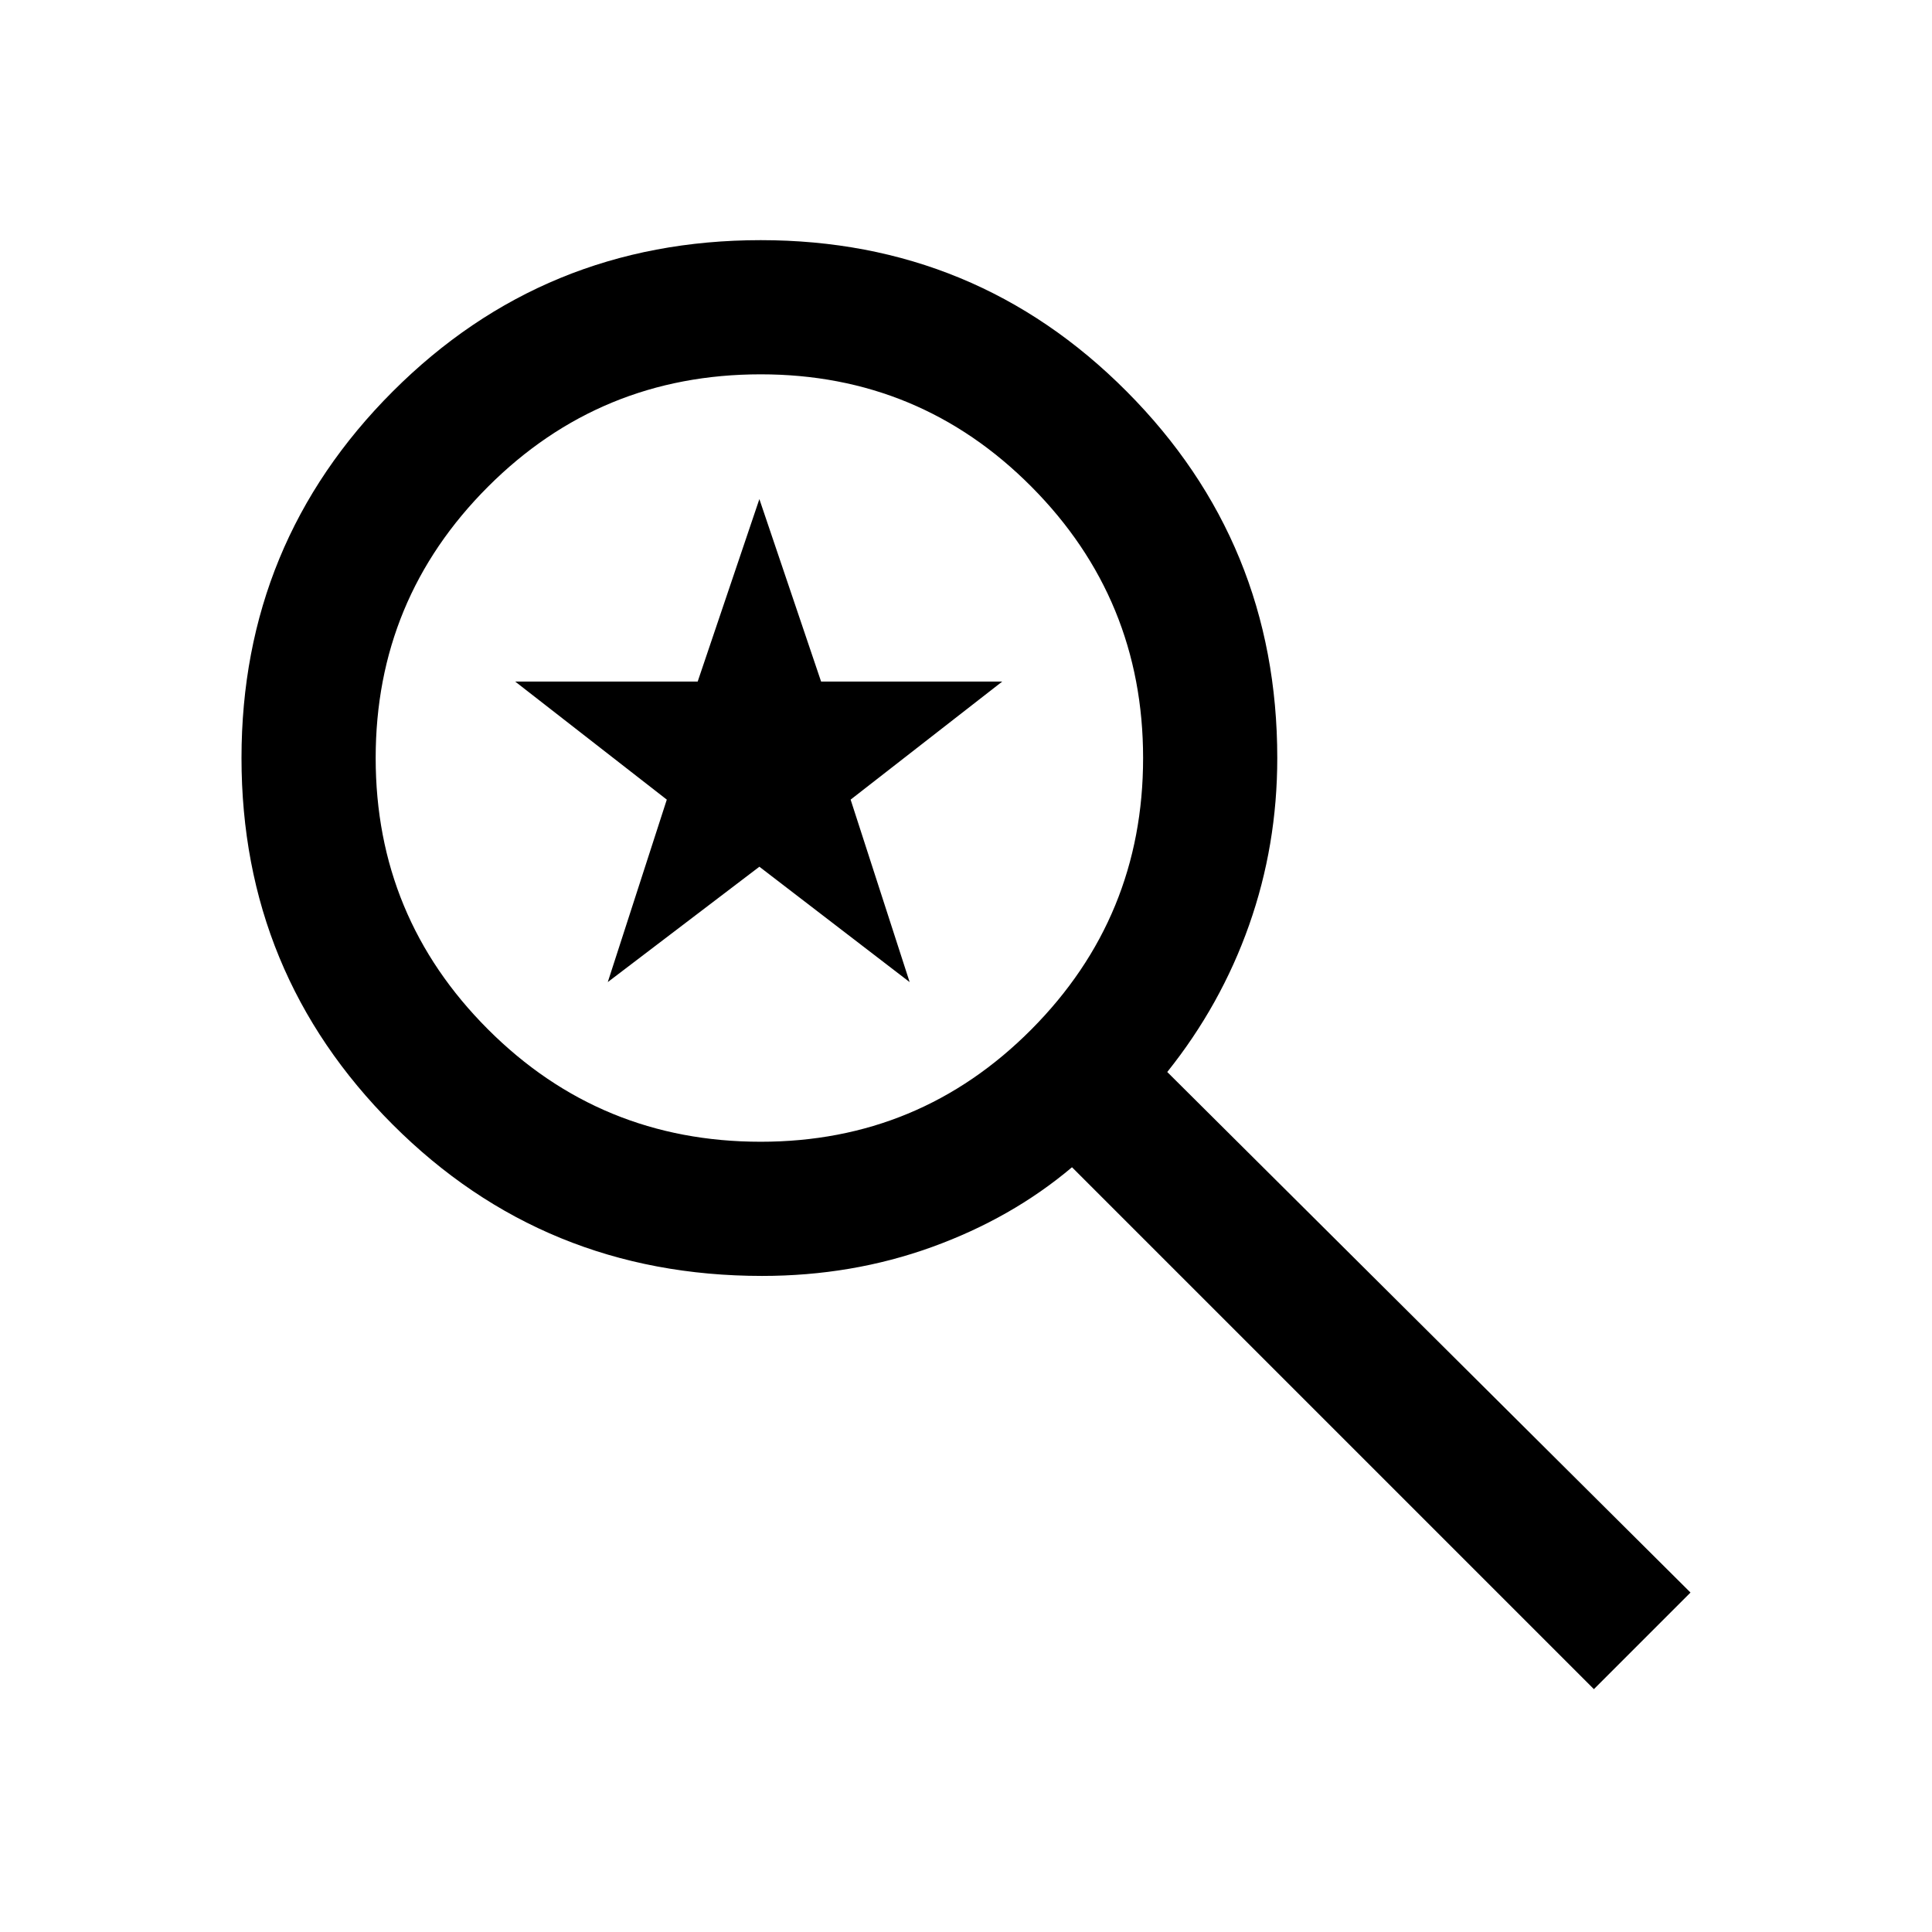 <svg xmlns="http://www.w3.org/2000/svg" height="40" viewBox="0 -960 960 960" width="40"><path d="M792-120.67 532.67-380q-30 25.33-69.67 39.67Q423.33-326 378.67-326q-108.34 0-183.5-75.17Q120-476.33 120-583.33t75.17-182.17q75.16-75.17 182.83-75.17 107 0 181.83 75.17 74.84 75.17 74.84 182.17 0 43.33-14 83-14 39.66-40.67 73l260 258.66-48 48Zm-414-272q79 0 134.5-55.83T568-583.33q0-79-55.5-134.84Q457-774 378-774q-79.67 0-135.5 55.83-55.83 55.84-55.83 134.84T242.5-448.5q55.83 55.83 135.5 55.83ZM302-472l29.33-90.67L256-621.33h90.67L377.33-712 408-621.33h90l-75.33 58.66L452-472l-74.67-57.33L302-472Z"/></svg>